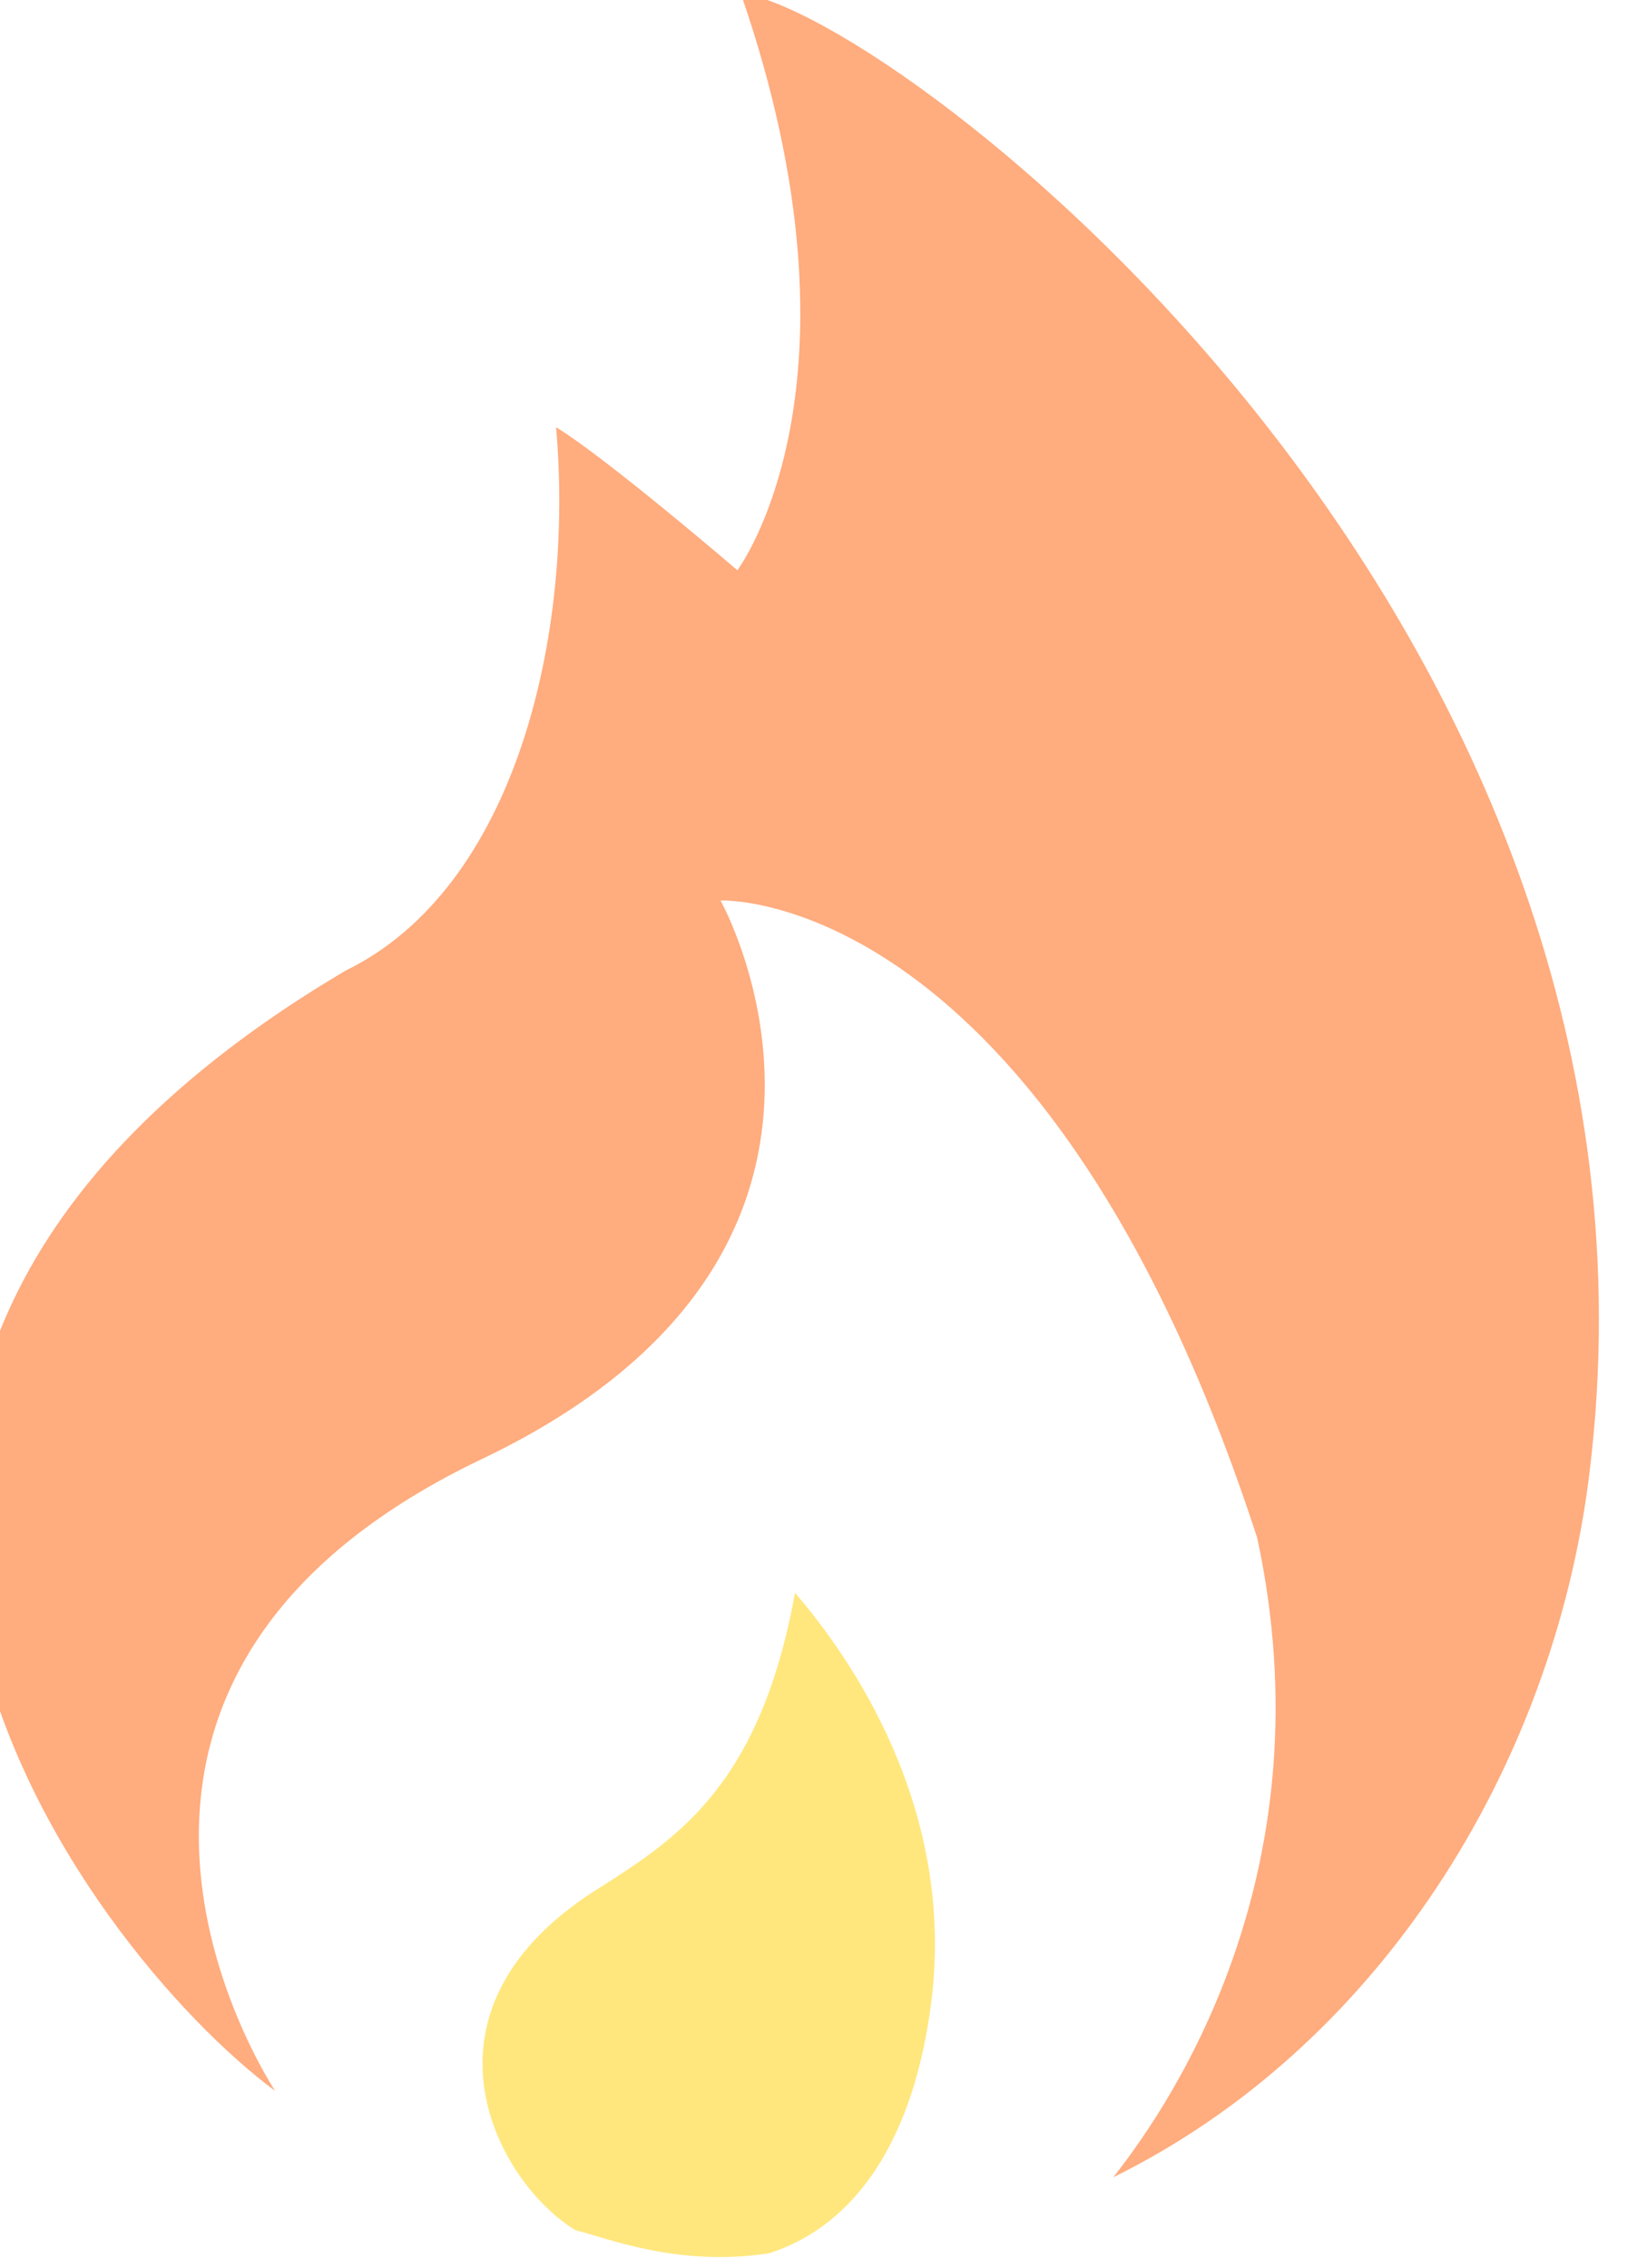 <?xml version="1.0" encoding="UTF-8" standalone="no"?>
<!-- Created with Inkscape (http://www.inkscape.org/) -->

<svg
   width="11.188mm"
   height="15.501mm"
   viewBox="0 0 11.188 15.501"
   version="1.1"
   id="svg5601"
   inkscape:version="1.1.2 (b8e25be833, 2022-02-05)"
   sodipodi:docname="Flame.svg"
   xmlns:inkscape="http://www.inkscape.org/namespaces/inkscape"
   xmlns:sodipodi="http://sodipodi.sourceforge.net/DTD/sodipodi-0.dtd"
   xmlns="http://www.w3.org/2000/svg"
   xmlns:svg="http://www.w3.org/2000/svg">
  <sodipodi:namedview
     id="namedview5603"
     pagecolor="#ffffff"
     bordercolor="#666666"
     borderopacity="1.0"
     inkscape:pageshadow="2"
     inkscape:pageopacity="0.0"
     inkscape:pagecheckerboard="0"
     inkscape:document-units="mm"
     showgrid="false"
     inkscape:zoom="3.7543719"
     inkscape:cx="-4.1285201"
     inkscape:cy="19.177642"
     inkscape:window-width="1920"
     inkscape:window-height="1217"
     inkscape:window-x="-8"
     inkscape:window-y="-8"
     inkscape:window-maximized="1"
     inkscape:current-layer="layer1" />
  <defs
     id="defs5598" />
  <g
     inkscape:label="Layer 1"
     inkscape:groupmode="layer"
     id="layer1"
     transform="translate(-57.793,-81.948)">
    <g
       id="g230132"
       transform="matrix(0.273,0.034,-0.034,0.273,-43.22,2.346)">
      <path
         style="fill:#ff975d;fill-opacity:0.796;stroke-width:0.1"
         d="m 418.357,239.307 c 4.561,9.269 1.691,14.239 1.691,14.239 0,0 -3.55,-2.354 -4.909,-2.97 1.084,5.037 0.436,11.473 -3.526,14.048 -15.944,12.336 -3.366,24.962 1.706,27.832 -1.721,-2.113 -6.577,-10.01 3.202,-16.24 10.029,-6.447 4.126,-14.476 4.126,-14.476 0,0 7.947,-1.356 15.187,14.066 2.751,7.89 -0.266,14.027 -1.584,16.206 6.113,-4.02 9.576,-11.41 9.576,-18.772 0,-21.336 -21.515,-33.901 -25.471,-33.935 z"
         id="path230128" />
      <path
         style="fill:#ffe15d;fill-opacity:0.796;stroke-width:0.1"
         d="m 429.225,288.221 c 0,3.419 -1.145,5.751 -3.216,6.718 -2.204,0.642 -4.123,0.11 -4.852,0.031 -2.054,-0.907 -5.014,-4.914 -0.369,-8.592 1.676,-1.4 3.559,-2.973 3.82,-7.797 1.543,1.393 4.617,4.781 4.617,9.639 z"
         id="path230130" />
    </g>
  </g>
</svg>
